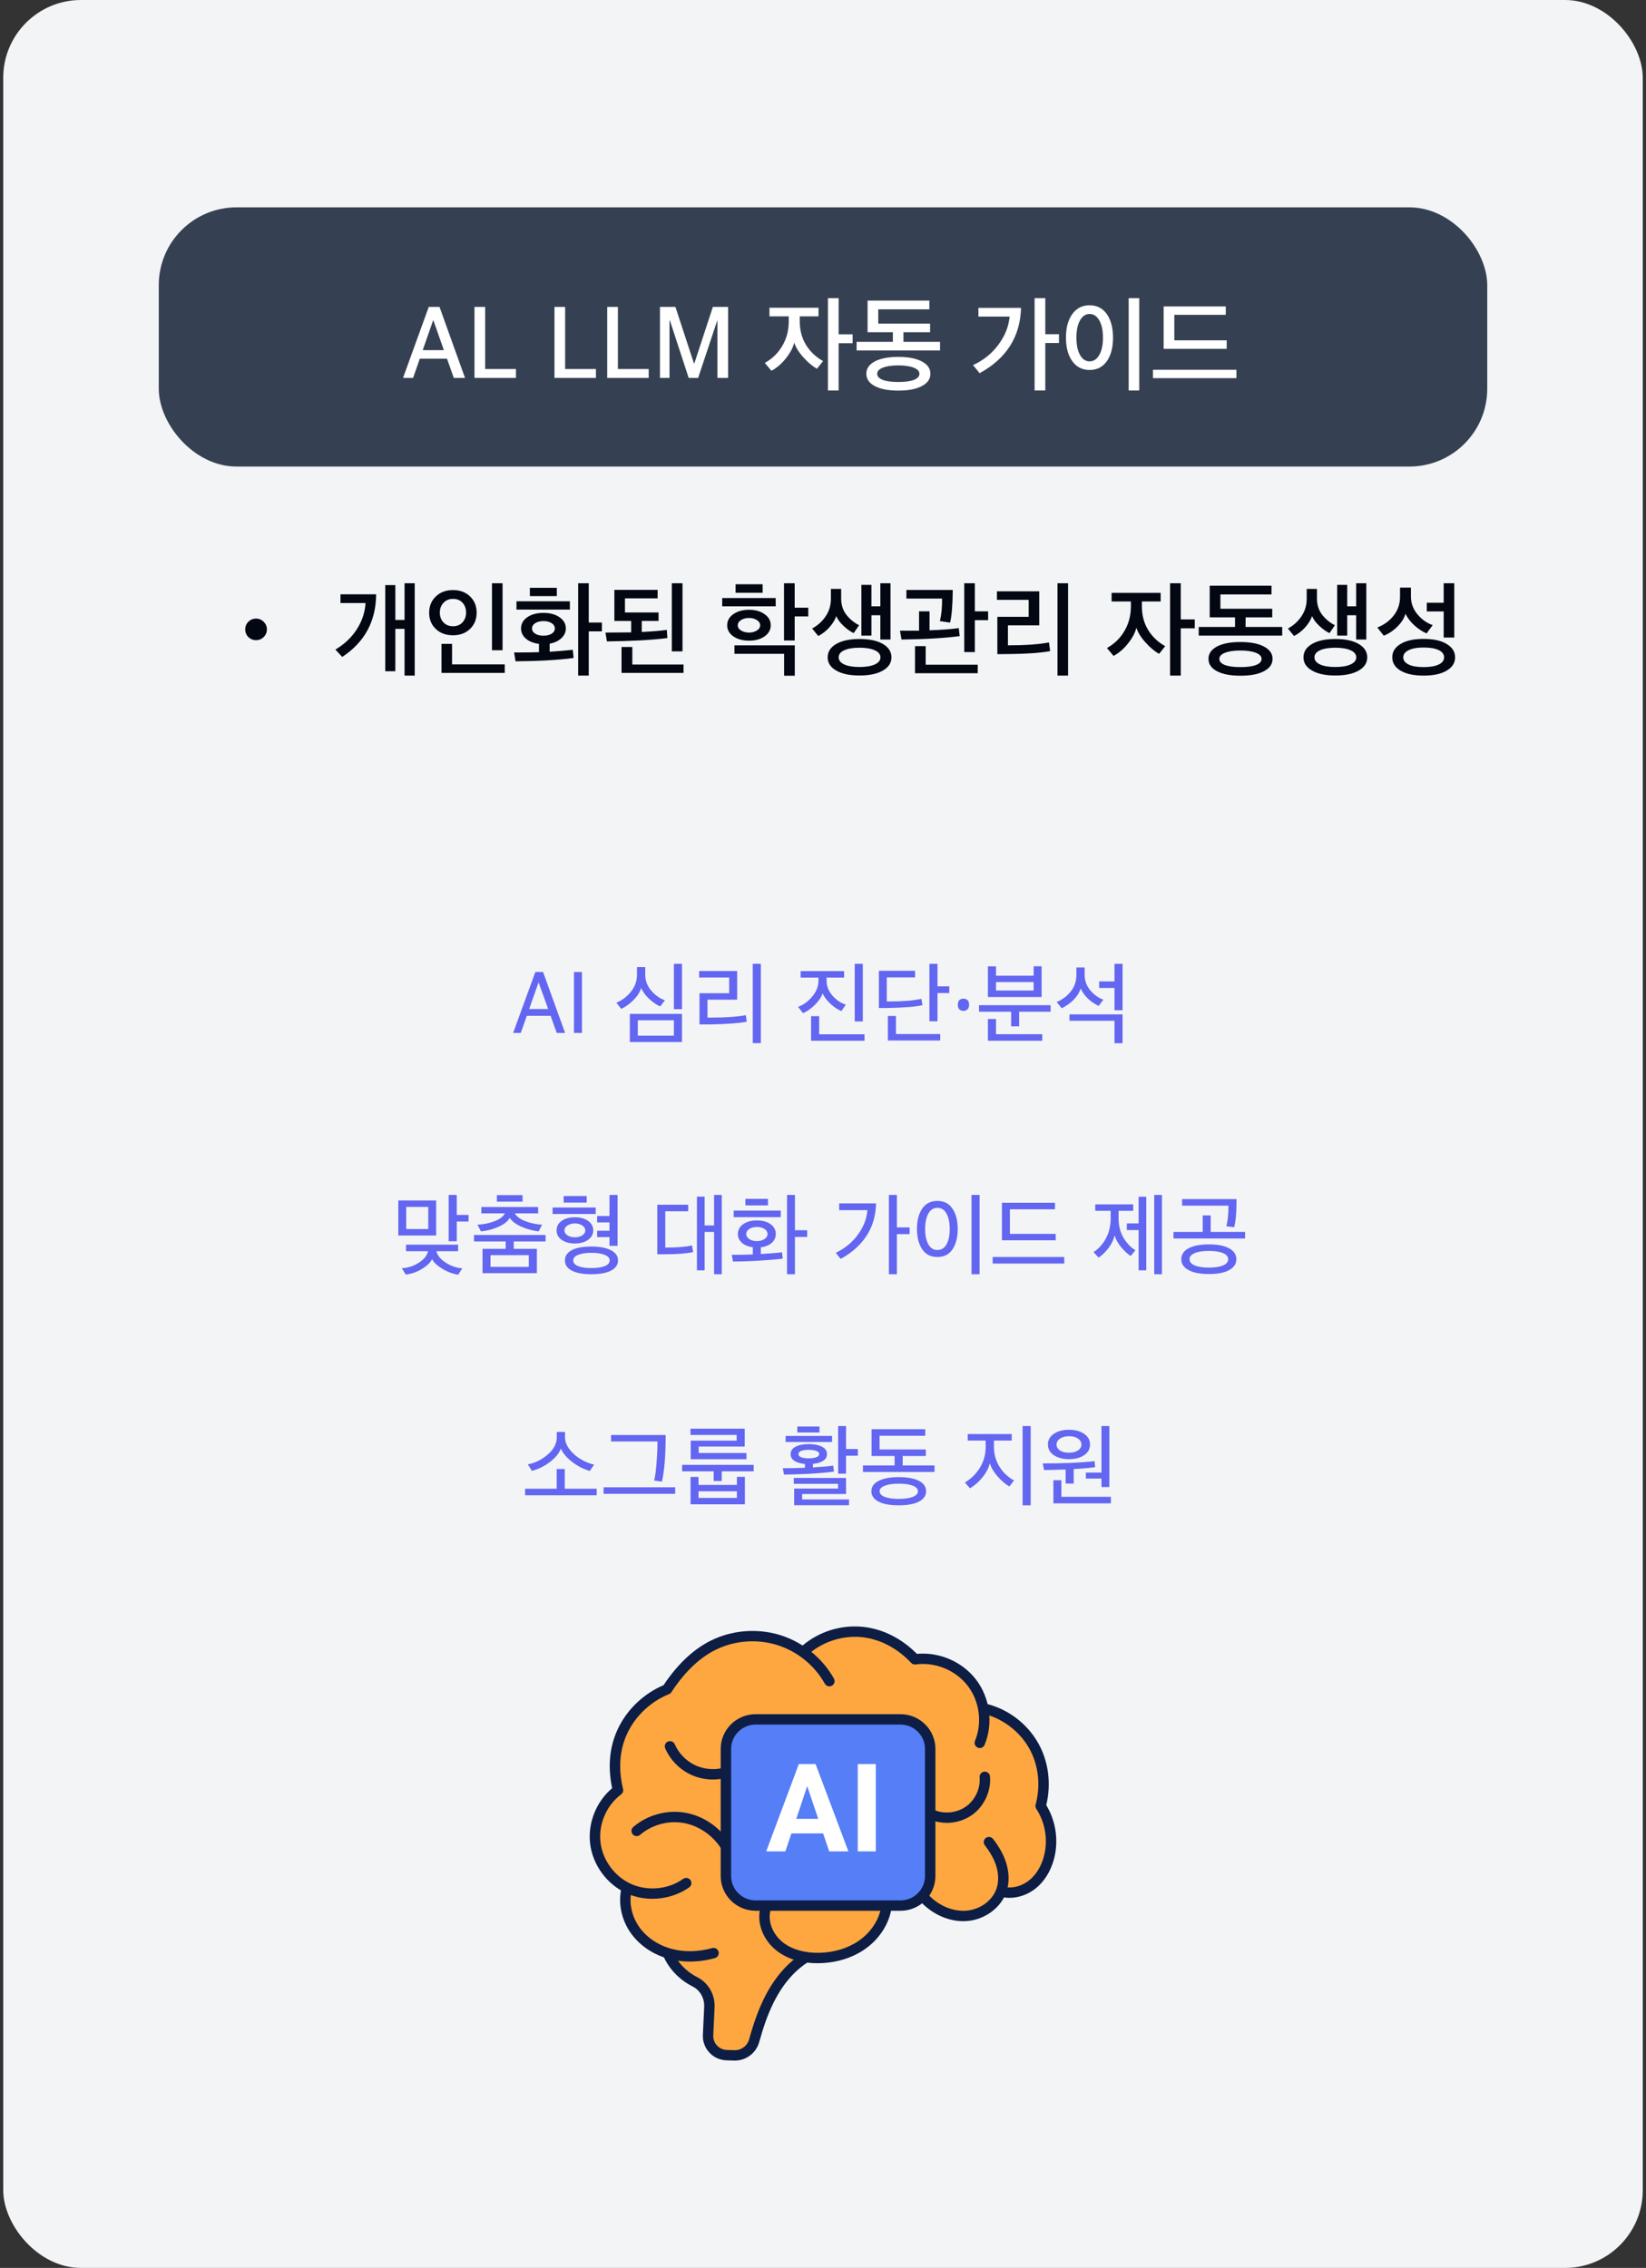 <svg width="254" height="350" viewBox="0 0 254 350" fill="none" xmlns="http://www.w3.org/2000/svg">
<rect x="0" y="0" width="254" height="350" fill="#333333" stroke="none"/>
<rect x="0.5" width="253" height="350" rx="12" fill="#F2F4F6"/>
<rect x="24.5" y="32" width="205" height="40" rx="12" fill="#354152"/>
<path d="M62.192 58.328L66.16 47.368H67.824L71.76 58.328H70.032L68.976 55.352H64.784L63.744 58.328H62.192ZM66.832 49.448L65.232 54.04H68.496L66.88 49.448H66.832ZM73.218 58.328V47.368H74.865V56.952H79.618V58.328H73.218ZM85.561 58.328V47.368H87.209V56.952H91.961V58.328H85.561ZM93.702 58.328V47.368H95.35V56.952H100.102V58.328H93.702ZM101.843 58.328V47.368H104.227L107.091 56.104H107.139L110.003 47.368H112.355V58.328H110.707V49.48H110.675L107.731 58.328H106.275L103.379 49.48H103.315V58.328H101.843ZM127.011 55.72L126.067 56.904C125.374 56.52 124.67 55.928 123.955 55.128C123.241 54.328 122.777 53.576 122.563 52.872C122.371 53.651 121.945 54.456 121.283 55.288C120.633 56.12 119.886 56.765 119.043 57.224L118.019 56.008C119.171 55.368 120.073 54.488 120.723 53.368C121.385 52.248 121.715 50.984 121.715 49.576V48.824H118.739V47.496H126.307V48.824H123.411V49.576C123.411 50.963 123.737 52.184 124.387 53.24C125.038 54.285 125.913 55.112 127.011 55.72ZM129.411 46.008V51.592H131.571V52.968H129.411V60.264H127.763V46.008H129.411ZM143.527 51.272H139.415V52.76H145.063V54.088H132.183V52.76H137.783V51.272H133.879V46.392H143.415V47.736H135.527V49.944H143.527V51.272ZM143.575 57.672C143.575 58.483 143.138 59.117 142.263 59.576C141.399 60.045 140.188 60.28 138.631 60.28C137.074 60.28 135.858 60.045 134.983 59.576C134.119 59.117 133.687 58.483 133.687 57.672C133.687 56.883 134.119 56.253 134.983 55.784C135.858 55.315 137.068 55.08 138.615 55.08C140.172 55.08 141.388 55.315 142.263 55.784C143.138 56.253 143.575 56.883 143.575 57.672ZM141.015 58.632C141.591 58.408 141.879 58.093 141.879 57.688C141.879 57.283 141.586 56.968 140.999 56.744C140.423 56.509 139.628 56.392 138.615 56.392C137.612 56.392 136.818 56.509 136.231 56.744C135.655 56.968 135.367 57.283 135.367 57.688C135.367 58.093 135.655 58.408 136.231 58.632C136.807 58.845 137.602 58.952 138.615 58.952C139.639 58.952 140.439 58.845 141.015 58.632ZM163.414 52.936H161.302V60.264H159.654V46.008H161.302V51.576H163.414V52.936ZM157.558 47.512C157.441 51.96 155.313 55.32 151.174 57.592L150.15 56.344C151.761 55.608 153.067 54.557 154.07 53.192C155.083 51.827 155.659 50.381 155.798 48.856H150.982V47.512H157.558ZM175.802 60.264H174.17V46.008H175.802V60.264ZM165.466 55.736C164.815 54.829 164.49 53.619 164.49 52.104C164.49 50.589 164.815 49.379 165.466 48.472C166.116 47.565 167.007 47.112 168.138 47.112C169.268 47.112 170.154 47.565 170.794 48.472C171.434 49.379 171.754 50.595 171.754 52.12C171.754 53.635 171.434 54.845 170.794 55.752C170.154 56.648 169.268 57.096 168.138 57.096C167.007 57.096 166.116 56.643 165.466 55.736ZM169.626 54.792C170.01 54.131 170.202 53.235 170.202 52.104C170.202 50.973 170.01 50.083 169.626 49.432C169.252 48.781 168.756 48.456 168.138 48.456C167.53 48.456 167.039 48.781 166.666 49.432C166.292 50.083 166.106 50.973 166.106 52.104C166.106 53.235 166.292 54.131 166.666 54.792C167.039 55.443 167.53 55.768 168.138 55.768C168.756 55.768 169.252 55.443 169.626 54.792ZM190.798 57.064V58.36H177.918V57.064H190.798ZM189.294 53.832H179.566V47.288H189.15V48.584H181.214V52.52H189.294V53.832Z" fill="white"/>
<path d="M40.69 95.96C41.021 96.28 41.186 96.669 41.186 97.128C41.186 97.587 41.021 97.981 40.69 98.312C40.37 98.632 39.975 98.792 39.506 98.792C39.047 98.792 38.653 98.632 38.322 98.312C38.002 97.981 37.842 97.587 37.842 97.128C37.842 96.669 38.002 96.28 38.322 95.96C38.653 95.629 39.047 95.464 39.506 95.464C39.965 95.464 40.359 95.629 40.69 95.96ZM63.996 104.264H62.428V97.048H61.004V103.592H59.452V90.296H61.004V95.672H62.428V90.008H63.996V104.264ZM58.044 91.72C58.012 95.88 56.268 99.101 52.812 101.384L51.756 100.248C53.153 99.416 54.252 98.376 55.052 97.128C55.863 95.869 56.316 94.515 56.412 93.064H52.54V91.72H58.044ZM77.552 100.344H75.92V90.008H77.552V100.344ZM77.888 103.848H68.128V99.368H69.76V102.536H77.888V103.848ZM72.528 92.04C73.21 92.691 73.552 93.528 73.552 94.552C73.552 95.576 73.21 96.413 72.528 97.064C71.856 97.715 70.981 98.04 69.904 98.04C68.816 98.04 67.93 97.715 67.248 97.064C66.565 96.413 66.224 95.581 66.224 94.568C66.224 93.544 66.565 92.707 67.248 92.056C67.93 91.395 68.816 91.064 69.904 91.064C70.981 91.064 71.856 91.389 72.528 92.04ZM71.92 94.552C71.92 93.923 71.738 93.411 71.376 93.016C71.013 92.621 70.522 92.424 69.904 92.424C69.306 92.424 68.816 92.627 68.432 93.032C68.058 93.427 67.872 93.933 67.872 94.552C67.872 95.149 68.058 95.651 68.432 96.056C68.816 96.451 69.306 96.648 69.904 96.648C70.512 96.648 70.997 96.451 71.36 96.056C71.733 95.651 71.92 95.149 71.92 94.552ZM88.388 100.28L88.516 101.544C86.084 101.864 83.097 102.035 79.555 102.056L79.332 100.696C81.006 100.696 82.286 100.68 83.171 100.648V99.368C82.34 99.261 81.668 98.995 81.156 98.568C80.654 98.131 80.403 97.603 80.403 96.984C80.403 96.28 80.724 95.704 81.364 95.256C82.014 94.808 82.846 94.584 83.859 94.584C84.873 94.584 85.7 94.808 86.34 95.256C86.99 95.704 87.316 96.28 87.316 96.984C87.316 97.56 87.086 98.061 86.627 98.488C86.18 98.915 85.577 99.197 84.82 99.336V100.584C86.377 100.477 87.566 100.376 88.388 100.28ZM90.852 90.008V96.072H92.883V97.432H90.852V104.264H89.219V90.008H90.852ZM87.939 94.072H79.7V92.792H87.939V94.072ZM85.124 97.8C85.454 97.587 85.62 97.315 85.62 96.984C85.62 96.653 85.454 96.381 85.124 96.168C84.793 95.955 84.371 95.848 83.859 95.848C83.358 95.848 82.937 95.955 82.596 96.168C82.265 96.381 82.1 96.653 82.1 96.984C82.1 97.315 82.265 97.587 82.596 97.8C82.926 98.003 83.347 98.104 83.859 98.104C84.371 98.104 84.793 98.003 85.124 97.8ZM81.763 91.992V90.712H85.924V91.992H81.763ZM102.903 97.208L102.983 98.472C100.583 98.771 97.474 98.941 93.655 98.984L93.431 97.624C94.263 97.624 95.586 97.613 97.399 97.592V95.832H94.807V91.032H101.479V92.344H96.439V94.52H101.623V95.832H99.031V97.528C100.653 97.453 101.943 97.347 102.903 97.208ZM105.319 90.008V100.52H103.671V90.008H105.319ZM105.479 103.848H95.911V99.848H97.575V102.552H105.479V103.848ZM124.726 95.128H122.63V98.84H120.982V90.008H122.63V93.784H124.726V95.128ZM113.334 99.592H122.646V104.28H120.998V100.904H113.334V99.592ZM119.702 93.576H111.446V92.296H119.702V93.576ZM118.934 96.504C118.934 97.197 118.614 97.768 117.974 98.216C117.345 98.653 116.55 98.872 115.59 98.872C114.63 98.872 113.825 98.653 113.174 98.216C112.534 97.768 112.214 97.197 112.214 96.504C112.214 95.789 112.534 95.213 113.174 94.776C113.814 94.328 114.619 94.104 115.59 94.104C116.55 94.104 117.345 94.328 117.974 94.776C118.614 95.213 118.934 95.789 118.934 96.504ZM117.302 96.504C117.302 96.173 117.131 95.901 116.79 95.688C116.459 95.475 116.059 95.368 115.59 95.368C115.11 95.368 114.699 95.475 114.358 95.688C114.017 95.901 113.846 96.173 113.846 96.504C113.846 96.824 114.017 97.091 114.358 97.304C114.71 97.517 115.121 97.624 115.59 97.624C116.059 97.624 116.459 97.517 116.79 97.304C117.131 97.091 117.302 96.824 117.302 96.504ZM113.51 91.48V90.168H117.686V91.48H113.51ZM137.562 101.448C137.562 102.301 137.125 102.979 136.25 103.48C135.375 103.992 134.17 104.248 132.634 104.248C131.109 104.248 129.909 103.992 129.034 103.48C128.159 102.979 127.722 102.301 127.722 101.448C127.722 100.584 128.159 99.896 129.034 99.384C129.909 98.872 131.109 98.616 132.634 98.616C134.17 98.616 135.375 98.872 136.25 99.384C137.125 99.896 137.562 100.584 137.562 101.448ZM137.418 98.696H135.85V94.952H134.474V98.088H132.922V90.264H134.474V93.576H135.85V90.008H137.418V98.696ZM132.57 96.488L131.738 97.704C131.226 97.469 130.693 97.091 130.138 96.568C129.594 96.045 129.231 95.549 129.05 95.08C128.858 95.656 128.501 96.237 127.978 96.824C127.455 97.4 126.885 97.843 126.266 98.152L125.322 97C126.197 96.52 126.895 95.885 127.418 95.096C127.951 94.307 128.218 93.421 128.218 92.44V90.888H129.802V92.392C129.802 93.341 130.069 94.168 130.602 94.872C131.146 95.565 131.802 96.104 132.57 96.488ZM135.866 101.448C135.866 100.979 135.578 100.616 135.002 100.36C134.426 100.093 133.637 99.96 132.634 99.96C131.631 99.96 130.842 100.093 130.266 100.36C129.701 100.616 129.418 100.979 129.418 101.448C129.418 101.907 129.701 102.269 130.266 102.536C130.842 102.803 131.631 102.936 132.634 102.936C133.637 102.936 134.426 102.803 135.002 102.536C135.578 102.269 135.866 101.907 135.866 101.448ZM152.478 95.704H150.43V100.632H148.798V90.008H150.43V94.344H152.478V95.704ZM150.878 103.896H141.198V99.72H142.846V102.584H150.878V103.896ZM147.95 96.936L148.094 98.168C145.79 98.477 142.798 98.653 139.118 98.696L138.878 97.336H141.822V94.344H143.438V97.272H143.47C145.315 97.208 146.808 97.096 147.95 96.936ZM147.022 91.048C147 93.427 146.862 95.107 146.606 96.088L145.038 95.848C145.283 94.845 145.395 93.688 145.374 92.376H139.87V91.048H147.022ZM161.873 99.144L162.049 100.488C160.513 100.765 158.385 100.915 155.665 100.936L153.905 100.952V95.192H158.737V92.568H153.841V91.256H160.369V96.504H155.537V99.592C158.204 99.592 160.316 99.443 161.873 99.144ZM164.817 104.264H163.185V90.008H164.817V104.264ZM179.808 99.72L178.864 100.904C178.171 100.52 177.467 99.928 176.752 99.128C176.038 98.328 175.574 97.576 175.36 96.872C175.168 97.651 174.742 98.456 174.08 99.288C173.43 100.12 172.683 100.765 171.84 101.224L170.816 100.008C171.968 99.368 172.87 98.488 173.52 97.368C174.182 96.248 174.512 94.984 174.512 93.576V92.824H171.536V91.496H179.104V92.824H176.208V93.576C176.208 94.963 176.534 96.184 177.184 97.24C177.835 98.285 178.71 99.112 179.808 99.72ZM182.208 90.008V95.592H184.368V96.968H182.208V104.264H180.56V90.008H182.208ZM196.324 95.272H192.212V96.76H197.86V98.088H184.98V96.76H190.58V95.272H186.676V90.392H196.212V91.736H188.324V93.944H196.324V95.272ZM196.372 101.672C196.372 102.483 195.935 103.117 195.06 103.576C194.196 104.045 192.985 104.28 191.428 104.28C189.871 104.28 188.655 104.045 187.78 103.576C186.916 103.117 186.484 102.483 186.484 101.672C186.484 100.883 186.916 100.253 187.78 99.784C188.655 99.315 189.865 99.08 191.412 99.08C192.969 99.08 194.185 99.315 195.06 99.784C195.935 100.253 196.372 100.883 196.372 101.672ZM193.812 102.632C194.388 102.408 194.676 102.093 194.676 101.688C194.676 101.283 194.383 100.968 193.796 100.744C193.22 100.509 192.425 100.392 191.412 100.392C190.409 100.392 189.615 100.509 189.028 100.744C188.452 100.968 188.164 101.283 188.164 101.688C188.164 102.093 188.452 102.408 189.028 102.632C189.604 102.845 190.399 102.952 191.412 102.952C192.436 102.952 193.236 102.845 193.812 102.632ZM210.984 101.448C210.984 102.301 210.546 102.979 209.672 103.48C208.797 103.992 207.592 104.248 206.056 104.248C204.53 104.248 203.33 103.992 202.456 103.48C201.581 102.979 201.144 102.301 201.144 101.448C201.144 100.584 201.581 99.896 202.456 99.384C203.33 98.872 204.53 98.616 206.056 98.616C207.592 98.616 208.797 98.872 209.672 99.384C210.546 99.896 210.984 100.584 210.984 101.448ZM210.84 98.696H209.272V94.952H207.896V98.088H206.344V90.264H207.896V93.576H209.272V90.008H210.84V98.696ZM205.992 96.488L205.16 97.704C204.648 97.469 204.114 97.091 203.56 96.568C203.016 96.045 202.653 95.549 202.472 95.08C202.28 95.656 201.922 96.237 201.4 96.824C200.877 97.4 200.306 97.843 199.688 98.152L198.744 97C199.618 96.52 200.317 95.885 200.84 95.096C201.373 94.307 201.64 93.421 201.64 92.44V90.888H203.224V92.392C203.224 93.341 203.49 94.168 204.024 94.872C204.568 95.565 205.224 96.104 205.992 96.488ZM209.288 101.448C209.288 100.979 209 100.616 208.424 100.36C207.848 100.093 207.058 99.96 206.056 99.96C205.053 99.96 204.264 100.093 203.688 100.36C203.122 100.616 202.84 100.979 202.84 101.448C202.84 101.907 203.122 102.269 203.688 102.536C204.264 102.803 205.053 102.936 206.056 102.936C207.058 102.936 207.848 102.803 208.424 102.536C209 102.269 209.288 101.907 209.288 101.448ZM224.412 98.392H222.78V94.36H220.172V93.016H222.78V90.008H224.412V98.392ZM224.54 101.448C224.54 102.301 224.108 102.984 223.244 103.496C222.39 104.008 221.201 104.264 219.676 104.264C218.161 104.264 216.977 104.008 216.124 103.496C215.27 102.984 214.844 102.301 214.844 101.448C214.844 100.584 215.27 99.896 216.124 99.384C216.977 98.861 218.161 98.6 219.676 98.6C221.201 98.6 222.39 98.861 223.244 99.384C224.108 99.896 224.54 100.584 224.54 101.448ZM222.844 101.448C222.844 100.968 222.566 100.595 222.012 100.328C221.457 100.061 220.678 99.928 219.676 99.928C218.694 99.928 217.926 100.067 217.372 100.344C216.817 100.611 216.54 100.979 216.54 101.448C216.54 101.917 216.817 102.285 217.372 102.552C217.926 102.819 218.694 102.952 219.676 102.952C220.678 102.952 221.457 102.819 222.012 102.552C222.566 102.285 222.844 101.917 222.844 101.448ZM221.084 96.472L220.14 97.752C219.51 97.485 218.886 97.075 218.268 96.52C217.649 95.965 217.19 95.363 216.891 94.712C216.678 95.427 216.252 96.099 215.612 96.728C214.972 97.357 214.278 97.816 213.532 98.104L212.54 96.84C213.596 96.424 214.444 95.8 215.084 94.968C215.724 94.136 216.044 93.181 216.044 92.104V90.68H217.724V92.04C217.724 93.085 218.06 94.008 218.732 94.808C219.404 95.608 220.188 96.163 221.084 96.472Z" fill="#020712"/>
<path d="M79.182 159.412L82.612 150.004H83.802L87.204 159.412H85.916L84.964 156.766H81.296L80.358 159.412H79.182ZM83.088 151.656L81.66 155.716H84.586L83.13 151.656H83.088ZM88.571 159.412V150.004H89.803V159.412H88.571ZM105.238 155.744H103.992V148.744H105.238V155.744ZM105.238 160.812H97.188V156.472H105.238V160.812ZM103.992 159.832V157.452H98.42V159.832H103.992ZM102.606 154.372L101.878 155.324C101.299 155.063 100.725 154.666 100.156 154.134C99.587 153.602 99.181 153.047 98.938 152.468C98.761 153.084 98.383 153.691 97.804 154.288C97.235 154.876 96.591 155.347 95.872 155.702L95.116 154.75C96.031 154.358 96.787 153.779 97.384 153.014C97.991 152.249 98.294 151.39 98.294 150.438V149.248H99.568V150.382C99.568 151.325 99.876 152.155 100.492 152.874C101.108 153.593 101.813 154.092 102.606 154.372ZM115.097 156.668L115.223 157.69C113.739 157.933 111.821 158.068 109.469 158.096H107.943V153.28H112.521V150.858H107.887V149.85H113.753V154.274H109.175V157.046H109.539C111.91 157.046 113.763 156.92 115.097 156.668ZM116.161 148.744H117.407V160.98H116.161V148.744ZM123.552 150.872V149.864H130.258V150.872H127.556V151.376C127.556 152.197 127.86 152.958 128.466 153.658C129.082 154.349 129.768 154.811 130.524 155.044L129.838 156.038C129.288 155.814 128.728 155.441 128.158 154.918C127.598 154.395 127.192 153.859 126.94 153.308C126.744 153.887 126.348 154.475 125.75 155.072C125.153 155.669 124.537 156.099 123.902 156.36L123.16 155.38C123.991 155.081 124.719 154.549 125.344 153.784C125.979 153.019 126.296 152.225 126.296 151.404V150.872H123.552ZM133.408 160.616H125.162V156.822H126.408V159.622H133.408V160.616ZM133.142 157.634H131.896V148.744H133.142V157.634ZM146.488 153.252H144.668V157.606H143.422V148.744H144.668V152.216H146.488V153.252ZM145.088 160.574H137.01V156.794H138.256V159.58H145.088V160.574ZM136.842 154.554H137.136C139.245 154.554 140.93 154.419 142.19 154.148L142.344 155.128C141.308 155.371 139.478 155.515 136.856 155.562H135.624V149.822H141.21V150.844H136.842V154.554ZM147.807 155.058C147.807 154.713 147.891 154.47 148.059 154.33C148.227 154.19 148.427 154.12 148.661 154.12C148.903 154.12 149.109 154.19 149.277 154.33C149.454 154.47 149.543 154.713 149.543 155.058C149.543 155.394 149.454 155.637 149.277 155.786C149.109 155.935 148.903 156.01 148.661 156.01C148.427 156.01 148.227 155.935 148.059 155.786C147.891 155.637 147.807 155.394 147.807 155.058ZM160.737 153.868H152.449V149.136H153.695V150.578H159.505V149.122H160.737V153.868ZM157.265 158.39H156.033V156.136H151.077V155.128H162.123V156.136H157.265V158.39ZM160.835 160.616H152.449V157.256H153.695V159.608H160.835V160.616ZM159.505 152.86V151.558H153.695V152.86H159.505ZM171.982 152.468H169.616V151.46H171.982V148.744H173.228V155.912H171.982V152.468ZM173.228 160.994H171.982V157.536H165.038V156.542H173.228V160.994ZM170.26 154.274L169.546 155.24C168.968 154.979 168.422 154.61 167.908 154.134C167.395 153.649 167.012 153.117 166.76 152.538C166.583 153.145 166.233 153.719 165.71 154.26C165.188 154.792 164.562 155.24 163.834 155.604L163.064 154.638C163.97 154.255 164.702 153.7 165.262 152.972C165.822 152.244 166.102 151.418 166.102 150.494V149.304H167.376V150.438C167.376 151.343 167.666 152.141 168.244 152.832C168.823 153.523 169.495 154.003 170.26 154.274Z" fill="#6366F1"/>
<path d="M67.304 190.669H61.466V185.265H67.304V190.669ZM66.086 189.675V186.259H62.684V189.675H66.086ZM72.302 188.513H70.482V191.565H69.236V184.411H70.482V187.491H72.302V188.513ZM71.336 195.737L70.706 196.717C69.885 196.605 69.063 196.297 68.242 195.793C67.43 195.298 66.907 194.803 66.674 194.309C66.441 194.822 65.932 195.321 65.148 195.807C64.364 196.292 63.524 196.591 62.628 196.703L61.998 195.723C62.978 195.667 63.869 195.373 64.672 194.841C65.475 194.309 65.932 193.725 66.044 193.091H62.656V192.083H70.692V193.091H67.346C67.467 193.707 67.929 194.285 68.732 194.827C69.544 195.368 70.412 195.671 71.336 195.737ZM82.847 196.479H74.461V192.727H78.031V191.593H73.145V190.585H84.191V191.593H79.277V192.727H82.847V196.479ZM83.645 189.003L83.127 190.039C82.185 189.927 81.284 189.679 80.425 189.297C79.576 188.914 78.988 188.466 78.661 187.953C78.344 188.494 77.77 188.951 76.939 189.325C76.109 189.698 75.203 189.936 74.223 190.039L73.677 189.003C74.648 188.956 75.535 188.774 76.337 188.457C77.14 188.139 77.667 187.738 77.919 187.253H74.279V186.273H83.043V187.253H79.445C79.707 187.738 80.248 188.139 81.069 188.457C81.891 188.774 82.749 188.956 83.645 189.003ZM81.601 195.513V193.707H75.693V195.513H81.601ZM80.635 185.447H76.673V184.439H80.635V185.447ZM94.289 192.951C95.007 193.324 95.367 193.847 95.367 194.519C95.367 195.191 95.007 195.713 94.289 196.087C93.579 196.46 92.567 196.647 91.251 196.647C89.935 196.647 88.927 196.46 88.227 196.087C87.527 195.723 87.177 195.2 87.177 194.519C87.177 193.837 87.527 193.31 88.227 192.937C88.927 192.563 89.935 192.377 91.251 192.377C92.567 192.377 93.579 192.568 94.289 192.951ZM91.251 193.343C90.373 193.343 89.687 193.45 89.193 193.665C88.698 193.87 88.451 194.155 88.451 194.519C88.451 194.883 88.693 195.172 89.179 195.387C89.673 195.592 90.364 195.695 91.251 195.695C92.147 195.695 92.842 195.592 93.337 195.387C93.831 195.181 94.079 194.892 94.079 194.519C94.079 194.155 93.827 193.87 93.323 193.665C92.828 193.45 92.137 193.343 91.251 193.343ZM92.147 188.653V187.659H94.051V184.411H95.297V192.265H94.051V190.921H92.147V189.941H94.051V188.653H92.147ZM90.537 185.587H86.981V184.579H90.537V185.587ZM91.923 187.351H85.273V186.357H91.923V187.351ZM91.545 189.885C91.545 190.482 91.279 190.967 90.747 191.341C90.215 191.714 89.538 191.901 88.717 191.901C87.895 191.901 87.219 191.719 86.687 191.355C86.155 190.981 85.889 190.491 85.889 189.885C85.889 189.269 86.15 188.779 86.673 188.415C87.205 188.041 87.886 187.855 88.717 187.855C89.538 187.855 90.215 188.041 90.747 188.415C91.279 188.779 91.545 189.269 91.545 189.885ZM89.837 190.655C90.154 190.459 90.313 190.202 90.313 189.885C90.313 189.567 90.154 189.311 89.837 189.115C89.529 188.909 89.155 188.807 88.717 188.807C88.278 188.807 87.9 188.909 87.583 189.115C87.265 189.311 87.107 189.567 87.107 189.885C87.107 190.202 87.265 190.459 87.583 190.655C87.9 190.851 88.278 190.949 88.717 190.949C89.155 190.949 89.529 190.851 89.837 190.655ZM111.382 196.647H110.192V190.123H108.736V196.045H107.546V184.677H108.736V189.115H110.192V184.411H111.382V196.647ZM102.66 192.531H102.884C104.517 192.531 105.819 192.423 106.79 192.209L106.958 193.231C105.894 193.455 104.442 193.567 102.604 193.567H101.428V185.923H106.202V186.931H102.66V192.531ZM120.793 194.239C119.897 194.36 118.492 194.477 116.579 194.589C115.347 194.654 114.19 194.687 113.107 194.687L112.925 193.651C114.306 193.651 115.389 193.632 116.173 193.595V192.489C115.482 192.395 114.922 192.167 114.493 191.803C114.073 191.429 113.863 190.977 113.863 190.445C113.863 189.819 114.134 189.315 114.675 188.933C115.226 188.541 115.93 188.345 116.789 188.345C117.666 188.345 118.371 188.536 118.903 188.919C119.444 189.301 119.715 189.81 119.715 190.445C119.715 190.986 119.505 191.443 119.085 191.817C118.665 192.181 118.105 192.405 117.405 192.489V193.525C118.684 193.459 119.771 193.371 120.667 193.259L120.793 194.239ZM124.559 190.893H122.669V196.647H121.451V184.411H122.669V189.857H124.559V190.893ZM120.485 187.841H113.219V186.819H120.485V187.841ZM118.441 190.445C118.441 190.127 118.287 189.866 117.979 189.661C117.671 189.455 117.274 189.353 116.789 189.353C116.313 189.353 115.921 189.46 115.613 189.675C115.305 189.88 115.151 190.137 115.151 190.445C115.151 190.743 115.305 191 115.613 191.215C115.921 191.429 116.313 191.537 116.789 191.537C117.274 191.537 117.671 191.429 117.979 191.215C118.287 191 118.441 190.743 118.441 190.445ZM118.511 186.021H115.025V185.013H118.511V186.021ZM138.404 184.411V189.423H140.364V190.459H138.404V196.647H137.172V184.411H138.404ZM135.184 185.713C135.147 187.617 134.657 189.287 133.714 190.725C132.771 192.162 131.441 193.347 129.724 194.281L128.968 193.343C130.387 192.661 131.525 191.728 132.384 190.543C133.252 189.357 133.742 188.097 133.854 186.763H129.5V185.713H135.184ZM151.161 196.647H149.915V184.411H151.161V196.647ZM141.501 189.647C141.501 188.368 141.767 187.332 142.299 186.539C142.831 185.736 143.615 185.335 144.651 185.335C145.687 185.335 146.466 185.736 146.989 186.539C147.521 187.332 147.787 188.373 147.787 189.661C147.787 190.949 147.521 191.994 146.989 192.797C146.466 193.59 145.687 193.987 144.651 193.987C143.615 193.987 142.831 193.585 142.299 192.783C141.767 191.98 141.501 190.935 141.501 189.647ZM146.065 192.027C146.392 191.429 146.555 190.641 146.555 189.661C146.555 188.681 146.392 187.892 146.065 187.295C145.738 186.697 145.267 186.399 144.651 186.399C144.044 186.399 143.578 186.697 143.251 187.295C142.924 187.892 142.761 188.681 142.761 189.661C142.761 190.641 142.924 191.429 143.251 192.027C143.578 192.615 144.044 192.909 144.651 192.909C145.267 192.909 145.738 192.615 146.065 192.027ZM162.91 191.411H154.608V185.615H162.798V186.623H155.84V190.417H162.91V191.411ZM164.226 194.995H153.18V193.987H164.226V194.995ZM175.215 192.951L174.473 193.833C173.997 193.525 173.503 193.063 172.989 192.447C172.485 191.821 172.154 191.224 171.995 190.655C171.865 191.28 171.566 191.91 171.099 192.545C170.633 193.179 170.11 193.693 169.531 194.085L168.747 193.231C169.541 192.717 170.18 192.008 170.665 191.103C171.151 190.197 171.393 189.166 171.393 188.009V186.861H169.013V185.867H174.865V186.861H172.611V187.967C172.611 189.133 172.859 190.141 173.353 190.991C173.848 191.84 174.469 192.493 175.215 192.951ZM176.881 196.045H175.705V189.829H173.885V188.807H175.705V184.691H176.881V196.045ZM179.303 196.647H178.113V184.411H179.303V196.647ZM190.787 194.337C190.787 195.046 190.418 195.601 189.681 196.003C188.943 196.413 187.903 196.619 186.559 196.619C185.205 196.619 184.155 196.413 183.409 196.003C182.662 195.601 182.289 195.046 182.289 194.337C182.289 193.618 182.657 193.058 183.395 192.657C184.141 192.246 185.196 192.041 186.559 192.041C187.912 192.041 188.953 192.246 189.681 192.657C190.418 193.058 190.787 193.618 190.787 194.337ZM192.131 191.131H181.085V190.123H185.593V187.575H186.825V190.123H192.131V191.131ZM188.729 195.289C189.261 195.065 189.527 194.747 189.527 194.337C189.527 193.926 189.261 193.609 188.729 193.385C188.197 193.161 187.473 193.049 186.559 193.049C185.635 193.049 184.902 193.161 184.361 193.385C183.829 193.609 183.563 193.926 183.563 194.337C183.563 194.747 183.829 195.065 184.361 195.289C184.893 195.513 185.625 195.625 186.559 195.625C187.473 195.625 188.197 195.513 188.729 195.289ZM190.815 185.055C190.815 185.213 190.81 185.423 190.801 185.685C190.801 185.946 190.801 186.142 190.801 186.273C190.773 187.505 190.656 188.545 190.451 189.395C190.189 189.367 189.788 189.315 189.247 189.241C189.461 188.419 189.569 187.36 189.569 186.063H182.415V185.055H190.815Z" fill="#6366F1"/>
<path d="M91.686 226.027L91.014 227.007C90.053 226.737 89.138 226.265 88.27 225.593C87.411 224.921 86.837 224.24 86.548 223.549C86.305 224.249 85.75 224.935 84.882 225.607C84.014 226.27 83.081 226.732 82.082 226.993L81.452 225.985C82.535 225.799 83.547 225.304 84.49 224.501C85.442 223.689 85.918 222.798 85.918 221.827V220.987H87.192V221.827C87.192 222.471 87.439 223.106 87.934 223.731C88.429 224.347 89.017 224.851 89.698 225.243C90.379 225.635 91.042 225.897 91.686 226.027ZM92.078 230.759H81.032V229.751H85.904V226.713H87.15V229.751H92.078V230.759ZM104.191 230.535H93.145V229.527H104.191V230.535ZM102.721 221.463C102.721 224.59 102.53 226.984 102.147 228.645L100.943 228.491C101.093 227.931 101.214 227.035 101.307 225.803C101.41 224.562 101.461 223.447 101.461 222.457H94.293V221.463H102.721ZM114.947 232.159H106.561V227.931H107.793V229.163H113.715V227.917H114.947V232.159ZM115.185 225.201H106.589V222.331H113.673V221.449H106.547V220.483H114.919V223.241H107.821V224.235H115.185V225.201ZM111.377 228.561H110.131V227.063H105.259V226.069H116.305V227.063H111.377V228.561ZM113.715 231.165V230.143H107.793V231.165H113.715ZM131.018 232.299H122.548V229.723H129.324V228.995H122.492V228.085H130.556V230.563H123.78V231.403H131.018V232.299ZM127.616 224.403C127.616 224.833 127.42 225.178 127.028 225.439C126.636 225.691 126.108 225.85 125.446 225.915V226.461C126.911 226.377 127.952 226.284 128.568 226.181L128.694 227.105C127.546 227.255 126.244 227.371 124.788 227.455C122.94 227.53 121.67 227.567 120.98 227.567L120.798 226.587C121.768 226.587 122.907 226.564 124.214 226.517V225.929C123.532 225.864 122.991 225.705 122.59 225.453C122.198 225.192 122.002 224.842 122.002 224.403C122.002 223.909 122.258 223.531 122.772 223.269C123.285 222.999 123.957 222.863 124.788 222.863C125.646 222.863 126.332 222.999 126.846 223.269C127.359 223.531 127.616 223.909 127.616 224.403ZM132.376 224.655H130.556V227.427H129.338V220.077H130.556V223.619H132.376V224.655ZM128.4 222.541H121.232V221.603H128.4V222.541ZM125.964 224.893C126.262 224.781 126.412 224.618 126.412 224.403C126.412 224.189 126.262 224.025 125.964 223.913C125.665 223.801 125.273 223.745 124.788 223.745C124.312 223.745 123.929 223.801 123.64 223.913C123.35 224.025 123.206 224.189 123.206 224.403C123.206 224.618 123.35 224.781 123.64 224.893C123.929 225.005 124.312 225.061 124.788 225.061C125.273 225.061 125.665 225.005 125.964 224.893ZM126.454 221.071H123.038V220.147H126.454V221.071ZM142.865 224.697H139.295V226.153H144.209V227.161H133.163V226.153H138.049V224.697H134.493V220.567H142.781V221.575H135.725V223.689H142.865V224.697ZM141.801 228.533C142.538 228.907 142.907 229.439 142.907 230.129C142.907 230.82 142.538 231.357 141.801 231.739C141.064 232.122 140.023 232.313 138.679 232.313C137.344 232.313 136.308 232.122 135.571 231.739C134.834 231.357 134.465 230.82 134.465 230.129C134.465 229.457 134.834 228.93 135.571 228.547C136.318 228.155 137.354 227.959 138.679 227.959C140.023 227.959 141.064 228.151 141.801 228.533ZM138.679 228.967C137.774 228.967 137.055 229.075 136.523 229.289C136 229.495 135.739 229.779 135.739 230.143C135.739 230.517 136 230.806 136.523 231.011C137.046 231.217 137.764 231.319 138.679 231.319C139.603 231.319 140.326 231.217 140.849 231.011C141.381 230.806 141.647 230.517 141.647 230.143C141.647 229.77 141.381 229.481 140.849 229.275C140.326 229.07 139.603 228.967 138.679 228.967ZM156.486 228.477L155.758 229.401C155.133 229.037 154.521 228.515 153.924 227.833C153.327 227.143 152.935 226.471 152.748 225.817C152.571 226.536 152.197 227.255 151.628 227.973C151.059 228.683 150.41 229.252 149.682 229.681L148.898 228.785C149.859 228.216 150.634 227.451 151.222 226.489C151.81 225.519 152.104 224.455 152.104 223.297V222.317H149.332V221.309H156.122V222.317H153.378V223.297C153.378 224.436 153.667 225.463 154.246 226.377C154.825 227.283 155.571 227.983 156.486 228.477ZM157.802 220.077H159.048V232.313H157.802V220.077ZM168.207 222.933C168.207 223.615 167.904 224.161 167.297 224.571C166.7 224.982 165.92 225.187 164.959 225.187C164.007 225.187 163.228 224.982 162.621 224.571C162.014 224.161 161.711 223.61 161.711 222.919C161.711 222.238 162.014 221.692 162.621 221.281C163.228 220.861 164.007 220.651 164.959 220.651C165.911 220.651 166.69 220.861 167.297 221.281C167.904 221.692 168.207 222.243 168.207 222.933ZM171.189 229.485H169.971V228.183H167.563V227.259H169.971V220.077H171.189V229.485ZM171.427 232.005H162.551V228.435H163.783V230.997H171.427V232.005ZM165.687 228.953H164.441V226.783C163.974 226.802 163.326 226.821 162.495 226.839C161.674 226.858 161.212 226.867 161.109 226.867L160.913 225.845C162.509 225.845 163.867 225.822 164.987 225.775C166.527 225.71 167.834 225.617 168.907 225.495L168.991 226.419C168.282 226.531 167.18 226.629 165.687 226.713V228.953ZM166.877 222.933C166.877 222.56 166.7 222.252 166.345 222.009C165.99 221.767 165.528 221.645 164.959 221.645C164.39 221.645 163.928 221.767 163.573 222.009C163.218 222.252 163.041 222.56 163.041 222.933C163.041 223.297 163.214 223.601 163.559 223.843C163.914 224.077 164.38 224.193 164.959 224.193C165.538 224.193 166 224.077 166.345 223.843C166.7 223.601 166.877 223.297 166.877 222.933Z" fill="#6366F1"/>
<g clip-path="url(#clip0_58_1383)">
<path d="M96.847 291.108C94.167 289.96 92.187 287.329 91.834 284.447C91.478 281.563 92.761 278.535 95.173 276.689C93.609 270.559 96.827 263.553 102.506 260.723C105.088 257.642 108.067 254.737 111.787 253.198C115.508 251.659 120.111 251.73 123.262 254.23C123.464 254.431 123.664 254.632 123.866 254.833C123.629 254.6 123.149 254.934 123.287 255.236C125.926 252.999 129.472 251.86 132.927 252.139C136.381 252.418 139.697 254.111 141.941 256.741C141.643 256.51 141.344 256.279 141.045 256.05C146.558 255.659 151.93 260.293 152.327 265.781C152.141 265.035 151.957 264.287 151.771 263.541C154.959 264.33 157.795 266.444 159.454 269.271C161.112 272.096 161.569 275.595 160.694 278.75C163.367 282.43 162.593 288.144 159.038 290.989C157.816 291.966 155.958 292.581 154.741 291.597C152.857 294.731 148.434 296.039 144.92 294.594C144.075 294.072 143.184 293.498 142.784 292.592C140.809 293.777 138.432 294.283 136.142 294.004C136.369 294.255 136.732 294.381 137.033 294.335C137.061 296.662 135.556 298.933 133.253 299.848C132.451 300.163 131.652 300.481 130.85 300.797C130.85 300.797 130.708 300.829 130.485 300.907C129.805 301.097 129.128 301.287 128.448 301.476C128.448 301.476 128.306 301.508 128.025 301.602C127.24 301.767 126.457 301.929 125.506 302.158C124.948 302.137 124.387 302.115 123.829 302.094C121.372 305.127 118.884 308.213 117.35 311.797C116.753 313.194 116.287 314.69 115.299 315.852C114.312 317.014 112.601 317.746 111.234 317.069C109.794 316.355 109.399 314.487 109.482 312.888C109.564 311.289 109.939 309.626 109.378 308.126C109.378 308.126 109.374 307.972 109.401 307.792C108.329 306.046 106.618 304.699 104.537 303.535C104.431 303.059 104.325 302.583 104.22 302.11C103.956 301.682 103.572 301.325 103.124 301.094C103.669 301.179 104.211 301.261 104.755 301.346C102.954 301.243 101.19 300.575 99.615 299.379C98.689 299.308 97.895 298.626 97.456 297.812C97.017 296.998 96.873 296.06 96.774 295.141C96.629 293.814 96.56 292.48 96.852 291.115L96.847 291.108Z" fill="#FEA741"/>
<path d="M112.578 267.725C112.215 274.104 111.852 280.493 111.953 286.881C111.988 289.088 112.21 291.577 113.915 292.986C115.389 294.205 117.495 294.21 119.411 294.15C125.802 293.958 132.194 293.764 138.584 293.572C139.829 293.535 141.186 293.453 142.107 292.62C143.221 291.614 143.269 289.916 143.239 288.418C143.108 282.252 142.977 276.085 142.846 269.918C142.821 268.736 142.741 267.418 141.88 266.602C141.087 265.852 139.888 265.771 138.797 265.735C132.174 265.508 125.548 265.282 118.924 265.056C117.789 265.017 116.627 264.982 115.548 265.339C114.468 265.696 113.478 266.533 112.576 267.723L112.578 267.725Z" fill="#557EF7"/>
<path d="M127.017 282.942H122.128L121.197 285.719H118.232L123.271 272.242H125.855L130.922 285.719H127.957L127.017 282.942ZM122.881 280.694H126.264L124.562 275.648L122.879 280.694H122.881Z" fill="white"/>
<path d="M135.15 285.719H132.362V272.242H135.15V285.719Z" fill="white"/>
<path d="M138.962 294.882H116.599C113.63 294.882 111.213 292.476 111.213 289.518V269.909C111.213 266.952 113.63 264.546 116.599 264.546H138.962C141.932 264.546 144.348 266.952 144.348 269.909V289.518C144.348 292.476 141.932 294.882 138.962 294.882ZM116.599 266.147C114.516 266.147 112.821 267.835 112.821 269.909V289.518C112.821 291.593 114.516 293.281 116.599 293.281H138.962C141.046 293.281 142.741 291.593 142.741 289.518V269.909C142.741 267.835 141.046 266.147 138.962 266.147H116.599Z" fill="#0D1D44"/>
<path d="M146.096 281.311C145.249 281.311 144.403 281.156 143.62 280.838C143.209 280.671 143.012 280.204 143.179 279.795C143.347 279.386 143.816 279.189 144.227 279.356C145.818 280.001 147.738 279.763 149.123 278.752C150.508 277.739 151.31 275.984 151.167 274.278C151.131 273.837 151.459 273.45 151.902 273.413C152.346 273.377 152.734 273.704 152.77 274.145C152.959 276.391 151.902 278.706 150.076 280.042C148.935 280.877 147.516 281.314 146.098 281.314L146.096 281.311Z" fill="#0D1D44"/>
<path d="M110.006 274.628C108.761 274.628 107.521 274.34 106.397 273.775C104.725 272.935 103.396 271.533 102.651 269.822C102.475 269.417 102.663 268.946 103.069 268.77C103.476 268.594 103.949 268.782 104.126 269.186C104.712 270.534 105.803 271.686 107.121 272.345C108.437 273.006 110.015 273.194 111.452 272.862C111.887 272.761 112.316 273.029 112.417 273.461C112.518 273.894 112.249 274.321 111.815 274.422C111.218 274.559 110.612 274.628 110.006 274.628Z" fill="#0D1D44"/>
<path d="M111.955 285.644C111.689 285.644 111.43 285.513 111.276 285.273C109.955 283.205 107.782 281.73 105.465 281.33C103.097 280.923 100.596 281.609 98.772 283.167C98.435 283.455 97.927 283.416 97.638 283.08C97.348 282.743 97.387 282.238 97.725 281.95C99.907 280.083 102.904 279.26 105.738 279.749C108.494 280.225 111.071 281.968 112.633 284.411C112.872 284.784 112.762 285.278 112.385 285.516C112.252 285.6 112.102 285.641 111.955 285.641V285.644Z" fill="#0D1D44"/>
<path d="M100.678 293.036C99.332 293.036 97.989 292.766 96.753 292.217C93.671 290.847 91.436 287.803 91.057 284.463C90.699 281.298 92.027 278.02 94.463 275.968C93.719 272.43 94.091 269.196 95.577 266.346C97.024 263.567 99.5 261.291 102.396 260.067C104.693 256.606 107.35 254.198 110.299 252.903C113.542 251.48 117.33 251.309 120.69 252.434C124.05 253.557 126.964 255.973 128.687 259.056C128.903 259.442 128.763 259.93 128.375 260.145C127.986 260.36 127.497 260.22 127.281 259.834C125.752 257.093 123.161 254.95 120.177 253.951C117.194 252.951 113.829 253.104 110.949 254.367C108.235 255.559 105.763 257.839 103.609 261.147C103.519 261.284 103.388 261.391 103.235 261.453C100.589 262.51 98.32 264.561 97.008 267.08C95.637 269.713 95.345 272.746 96.145 276.094C96.218 276.403 96.101 276.728 95.846 276.92C93.595 278.606 92.346 281.497 92.66 284.283C92.975 287.069 94.842 289.61 97.412 290.754C99.985 291.897 103.129 291.586 105.423 289.96C105.784 289.704 106.287 289.788 106.544 290.147C106.801 290.509 106.716 291.007 106.356 291.264C104.709 292.43 102.695 293.032 100.683 293.034L100.678 293.036Z" fill="#0D1D44"/>
<path d="M106.464 302.723C105.382 302.723 104.326 302.593 103.317 302.332C100.89 301.703 98.795 300.317 97.419 298.432C95.94 296.408 95.362 293.814 95.876 291.497C95.972 291.065 96.4 290.792 96.834 290.888C97.268 290.985 97.541 291.41 97.445 291.842C97.029 293.718 97.504 295.829 98.717 297.49C99.877 299.075 101.652 300.246 103.722 300.781C105.637 301.28 107.773 301.229 109.893 300.642C110.32 300.523 110.763 300.772 110.883 301.197C111.002 301.623 110.752 302.064 110.325 302.183C109.032 302.542 107.729 302.723 106.459 302.723H106.464Z" fill="#0D1D44"/>
<path d="M113.388 318C113.352 318 113.313 318 113.276 318C112.892 317.989 112.493 317.977 112.1 317.963C111.085 317.929 110.148 317.501 109.459 316.758C108.77 316.015 108.416 315.047 108.464 314.036L108.666 309.713C108.728 308.375 108.023 307.135 106.868 306.557C104.833 305.532 103.228 303.855 102.346 301.831C102.169 301.426 102.357 300.955 102.764 300.779C103.173 300.603 103.643 300.79 103.82 301.195C104.541 302.851 105.915 304.285 107.592 305.127C109.309 305.992 110.361 307.821 110.269 309.789L110.067 314.112C110.04 314.693 110.244 315.246 110.639 315.672C111.034 316.097 111.572 316.344 112.153 316.362C112.543 316.376 112.941 316.387 113.32 316.399C114.381 316.433 115.32 315.736 115.605 314.711C116.312 312.167 116.997 310.271 117.826 308.565C119.321 305.482 121.275 303.13 123.636 301.579C124.006 301.335 124.505 301.438 124.75 301.806C124.996 302.174 124.893 302.67 124.523 302.915C122.408 304.306 120.644 306.44 119.275 309.26C118.489 310.877 117.837 312.691 117.155 315.139C116.682 316.838 115.143 318.002 113.388 318.002V318Z" fill="#0D1D44"/>
<path d="M151.197 269.77C151.096 269.77 150.99 269.751 150.891 269.708C150.48 269.539 150.285 269.072 150.455 268.663C151.61 265.868 151.158 262.519 149.302 260.129C147.446 257.738 144.304 256.46 141.298 256.869C141.041 256.906 140.779 256.812 140.602 256.622C138.434 254.307 135.68 252.896 132.853 252.642C130.01 252.388 127.019 253.345 124.856 255.2C124.52 255.488 124.013 255.451 123.721 255.115C123.432 254.781 123.469 254.275 123.806 253.985C126.328 251.823 129.677 250.753 132.993 251.048C136.094 251.325 139.095 252.807 141.491 255.236C144.929 254.914 148.455 256.423 150.572 259.15C152.775 261.986 153.31 265.959 151.939 269.273C151.81 269.582 151.512 269.77 151.195 269.77H151.197Z" fill="#0D1D44"/>
<path d="M155.802 292.888C155.494 292.888 155.189 292.862 154.89 292.812C154.452 292.739 154.158 292.325 154.231 291.888C154.305 291.451 154.72 291.158 155.159 291.232C156.392 291.44 157.775 291.035 158.854 290.15C160.122 289.111 160.74 287.684 161.036 286.671C161.771 284.155 161.351 281.346 159.911 279.152C159.785 278.962 159.748 278.727 159.808 278.505C160.618 275.509 160.249 272.325 158.792 269.77C157.345 267.228 154.789 265.268 151.953 264.525C151.523 264.413 151.266 263.974 151.381 263.546C151.493 263.118 151.932 262.862 152.364 262.976C155.66 263.839 158.512 266.028 160.193 268.978C161.799 271.801 162.251 275.28 161.45 278.578C162.989 281.108 163.413 284.274 162.582 287.117C162.068 288.88 161.133 290.356 159.879 291.383C158.698 292.35 157.228 292.883 155.804 292.883L155.802 292.888Z" fill="#0D1D44"/>
<path d="M148.65 296.488C146.331 296.488 143.951 295.436 142.183 293.606C141.875 293.288 141.884 292.78 142.206 292.474C142.525 292.167 143.035 292.176 143.343 292.496C144.923 294.132 147.07 295.019 149.089 294.871C151.239 294.711 153.17 293.297 153.788 291.428C154.123 290.41 154.107 289.191 153.74 287.997C153.418 286.95 152.839 285.895 151.971 284.774C151.7 284.425 151.765 283.921 152.116 283.651C152.467 283.382 152.973 283.446 153.244 283.796C154.231 285.072 154.897 286.291 155.276 287.526C155.747 289.059 155.761 290.58 155.315 291.929C154.5 294.395 151.99 296.261 149.208 296.467C149.022 296.481 148.839 296.488 148.653 296.488H148.65Z" fill="#0D1D44"/>
<path d="M126.149 302.977C124.316 302.977 121.85 302.613 119.824 301.024C117.729 299.379 116.73 296.723 117.341 294.413C117.454 293.985 117.895 293.729 118.322 293.844C118.751 293.956 119.009 294.395 118.894 294.82C118.45 296.497 119.243 298.53 120.818 299.766C122.215 300.861 124.229 301.428 126.484 301.369C128.765 301.307 130.85 300.664 132.518 299.514C134.312 298.274 135.559 296.444 135.938 294.491C136.023 294.056 136.445 293.773 136.879 293.857C137.316 293.942 137.601 294.361 137.516 294.795C137.056 297.156 135.568 299.356 133.434 300.829C131.51 302.158 129.121 302.899 126.528 302.97C126.404 302.972 126.278 302.975 126.149 302.975V302.977Z" fill="#0D1D44"/>
</g>
<defs>
<clipPath id="clip0_58_1383">
<rect width="72" height="67" fill="white" transform="translate(91 251)"/>
</clipPath>
</defs>
</svg>
